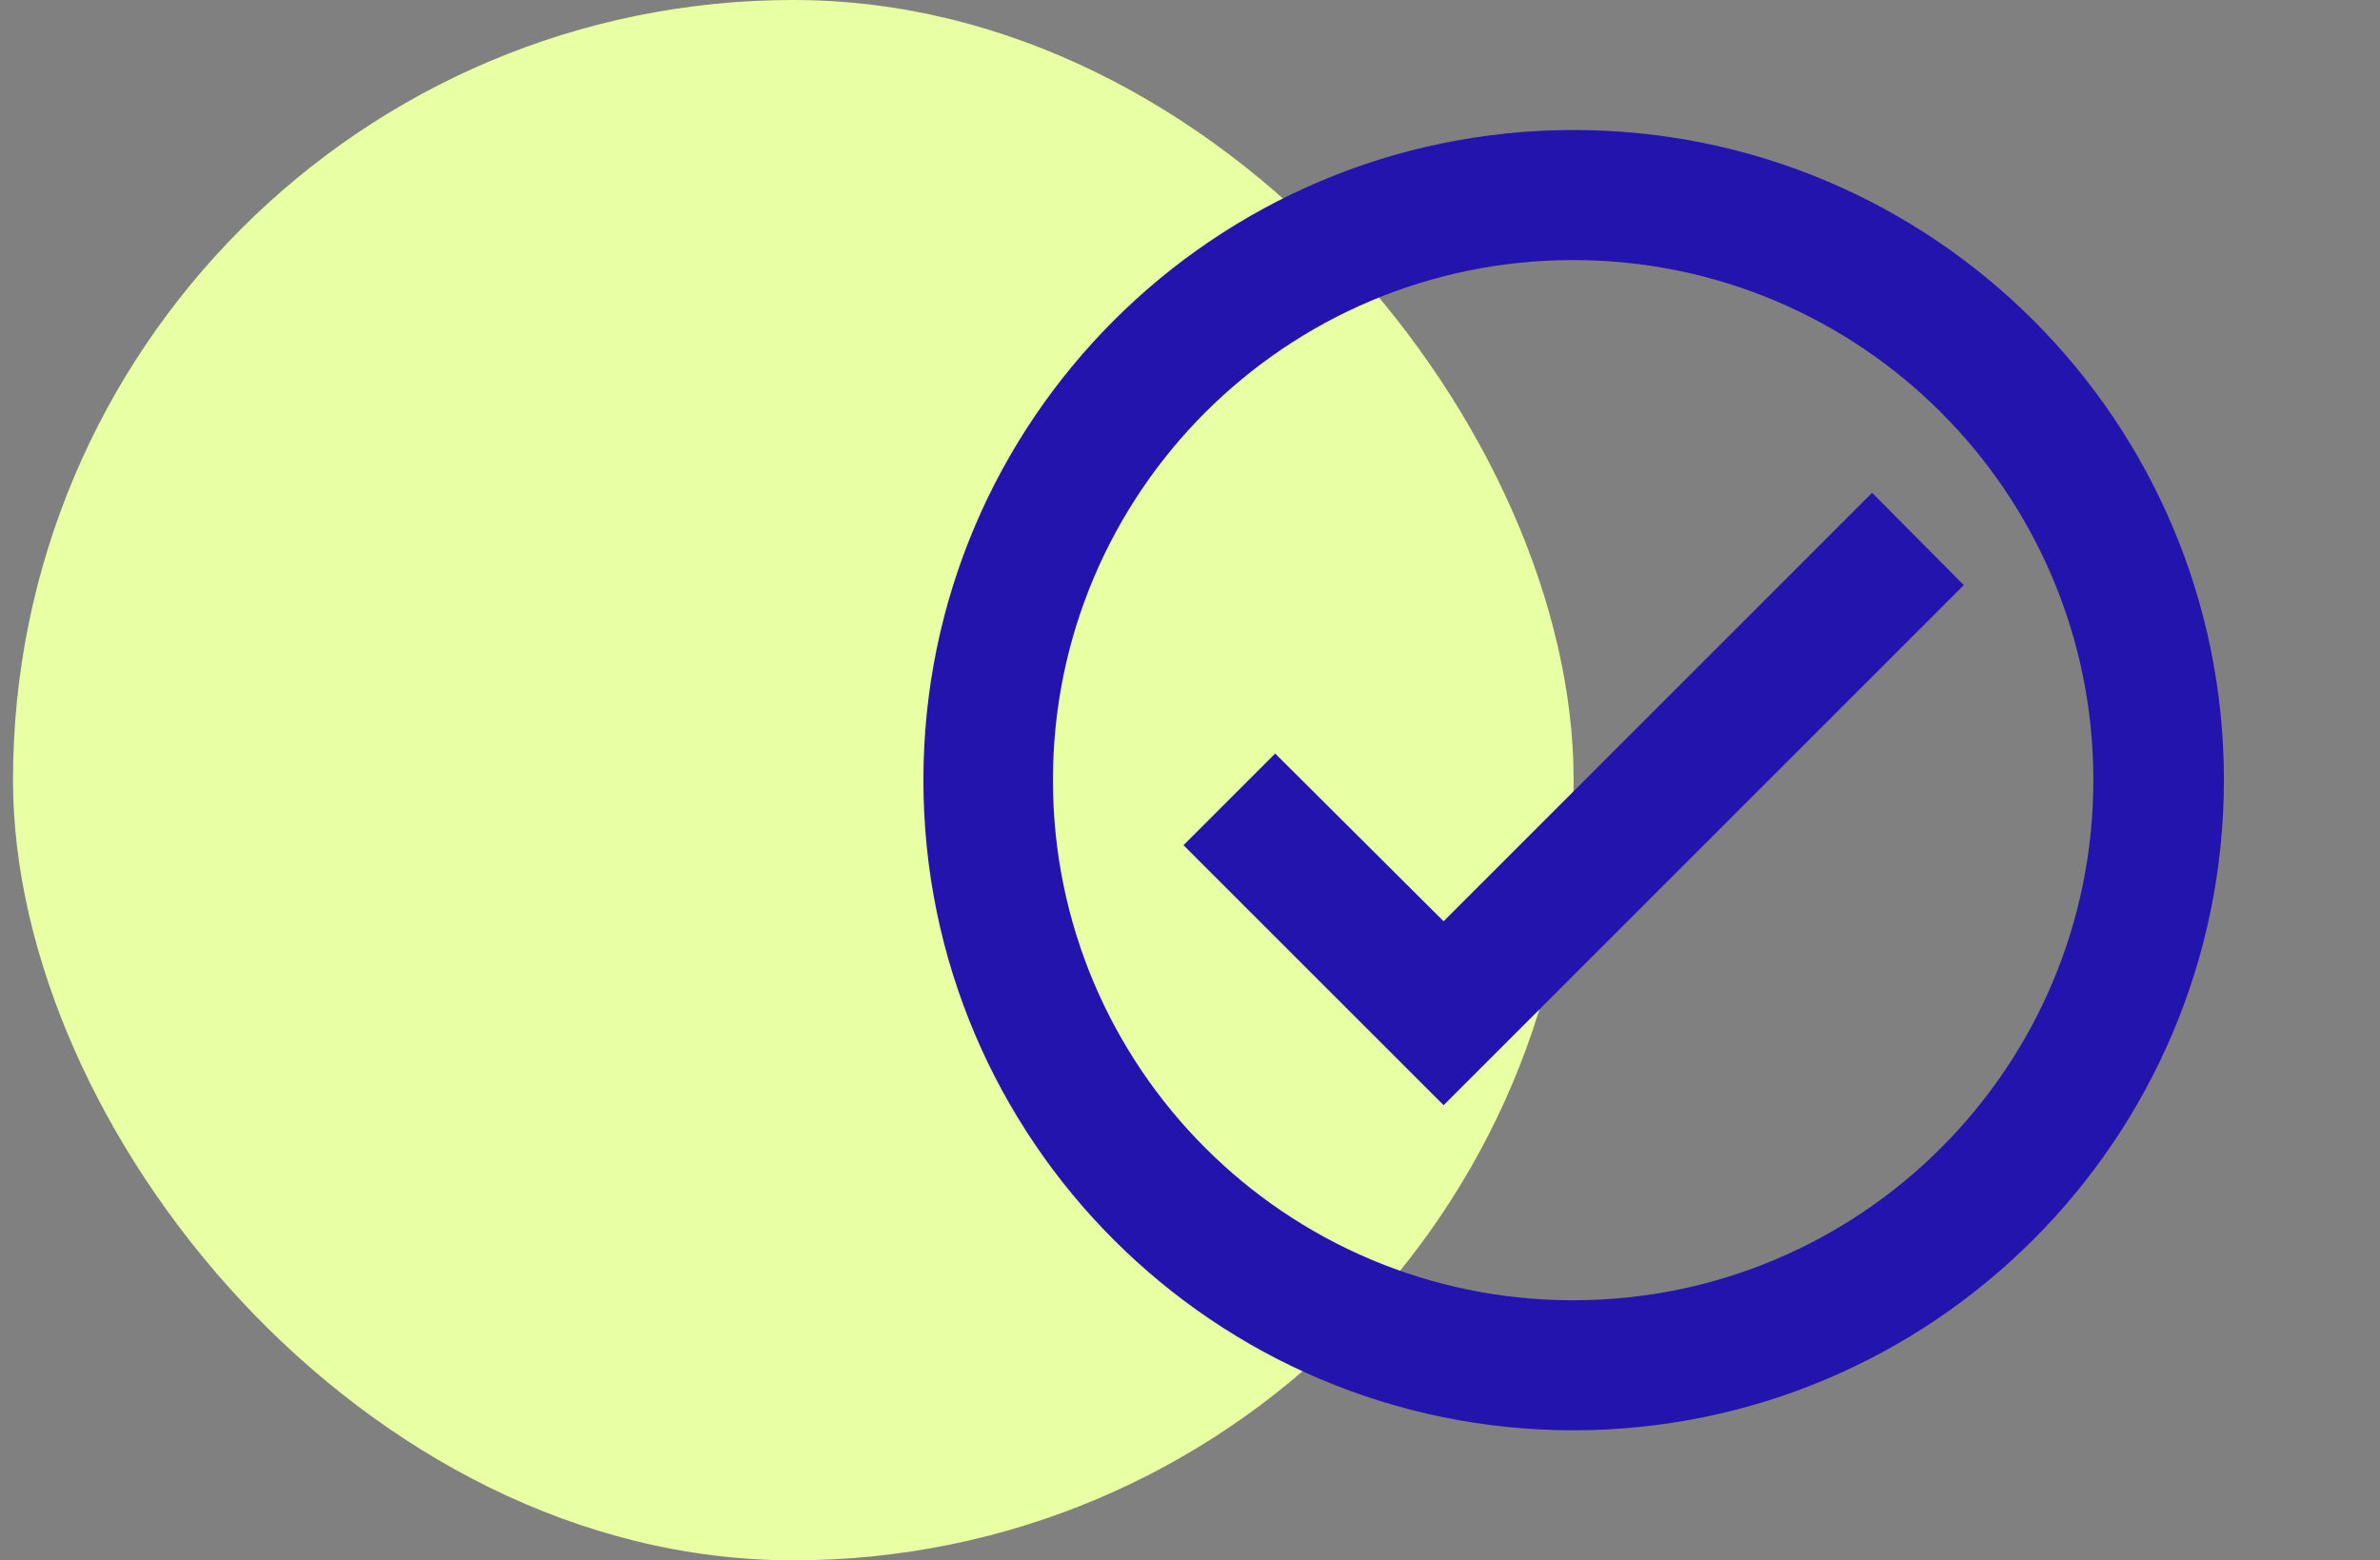 <svg width="61" height="40" viewBox="0 0 61 40" fill="none" xmlns="http://www.w3.org/2000/svg">
<rect x="0" y="0" width="61" height="40" fill="#808080" stroke="none"/>
<g style="mix-blend-mode:multiply">
<rect x="0.333" width="40" height="40" rx="20" fill="#E8FFA3"/>
<path d="M40.333 36.667C31.129 36.667 23.667 29.205 23.667 20C23.667 10.795 31.129 3.333 40.333 3.333C49.538 3.333 57 10.795 57 20C56.99 29.201 49.534 36.657 40.333 36.667ZM40.307 33.333H40.333C47.694 33.326 53.657 27.355 53.653 19.993C53.65 12.632 47.681 6.667 40.32 6.667C32.959 6.667 26.99 12.632 26.987 19.993C26.983 27.355 32.946 33.326 40.307 33.333ZM37 28.333L30.333 21.667L32.683 19.317L37 23.617L47.983 12.633L50.333 15L37 28.333Z" fill="#2414AE"/>
</g>
</svg>
